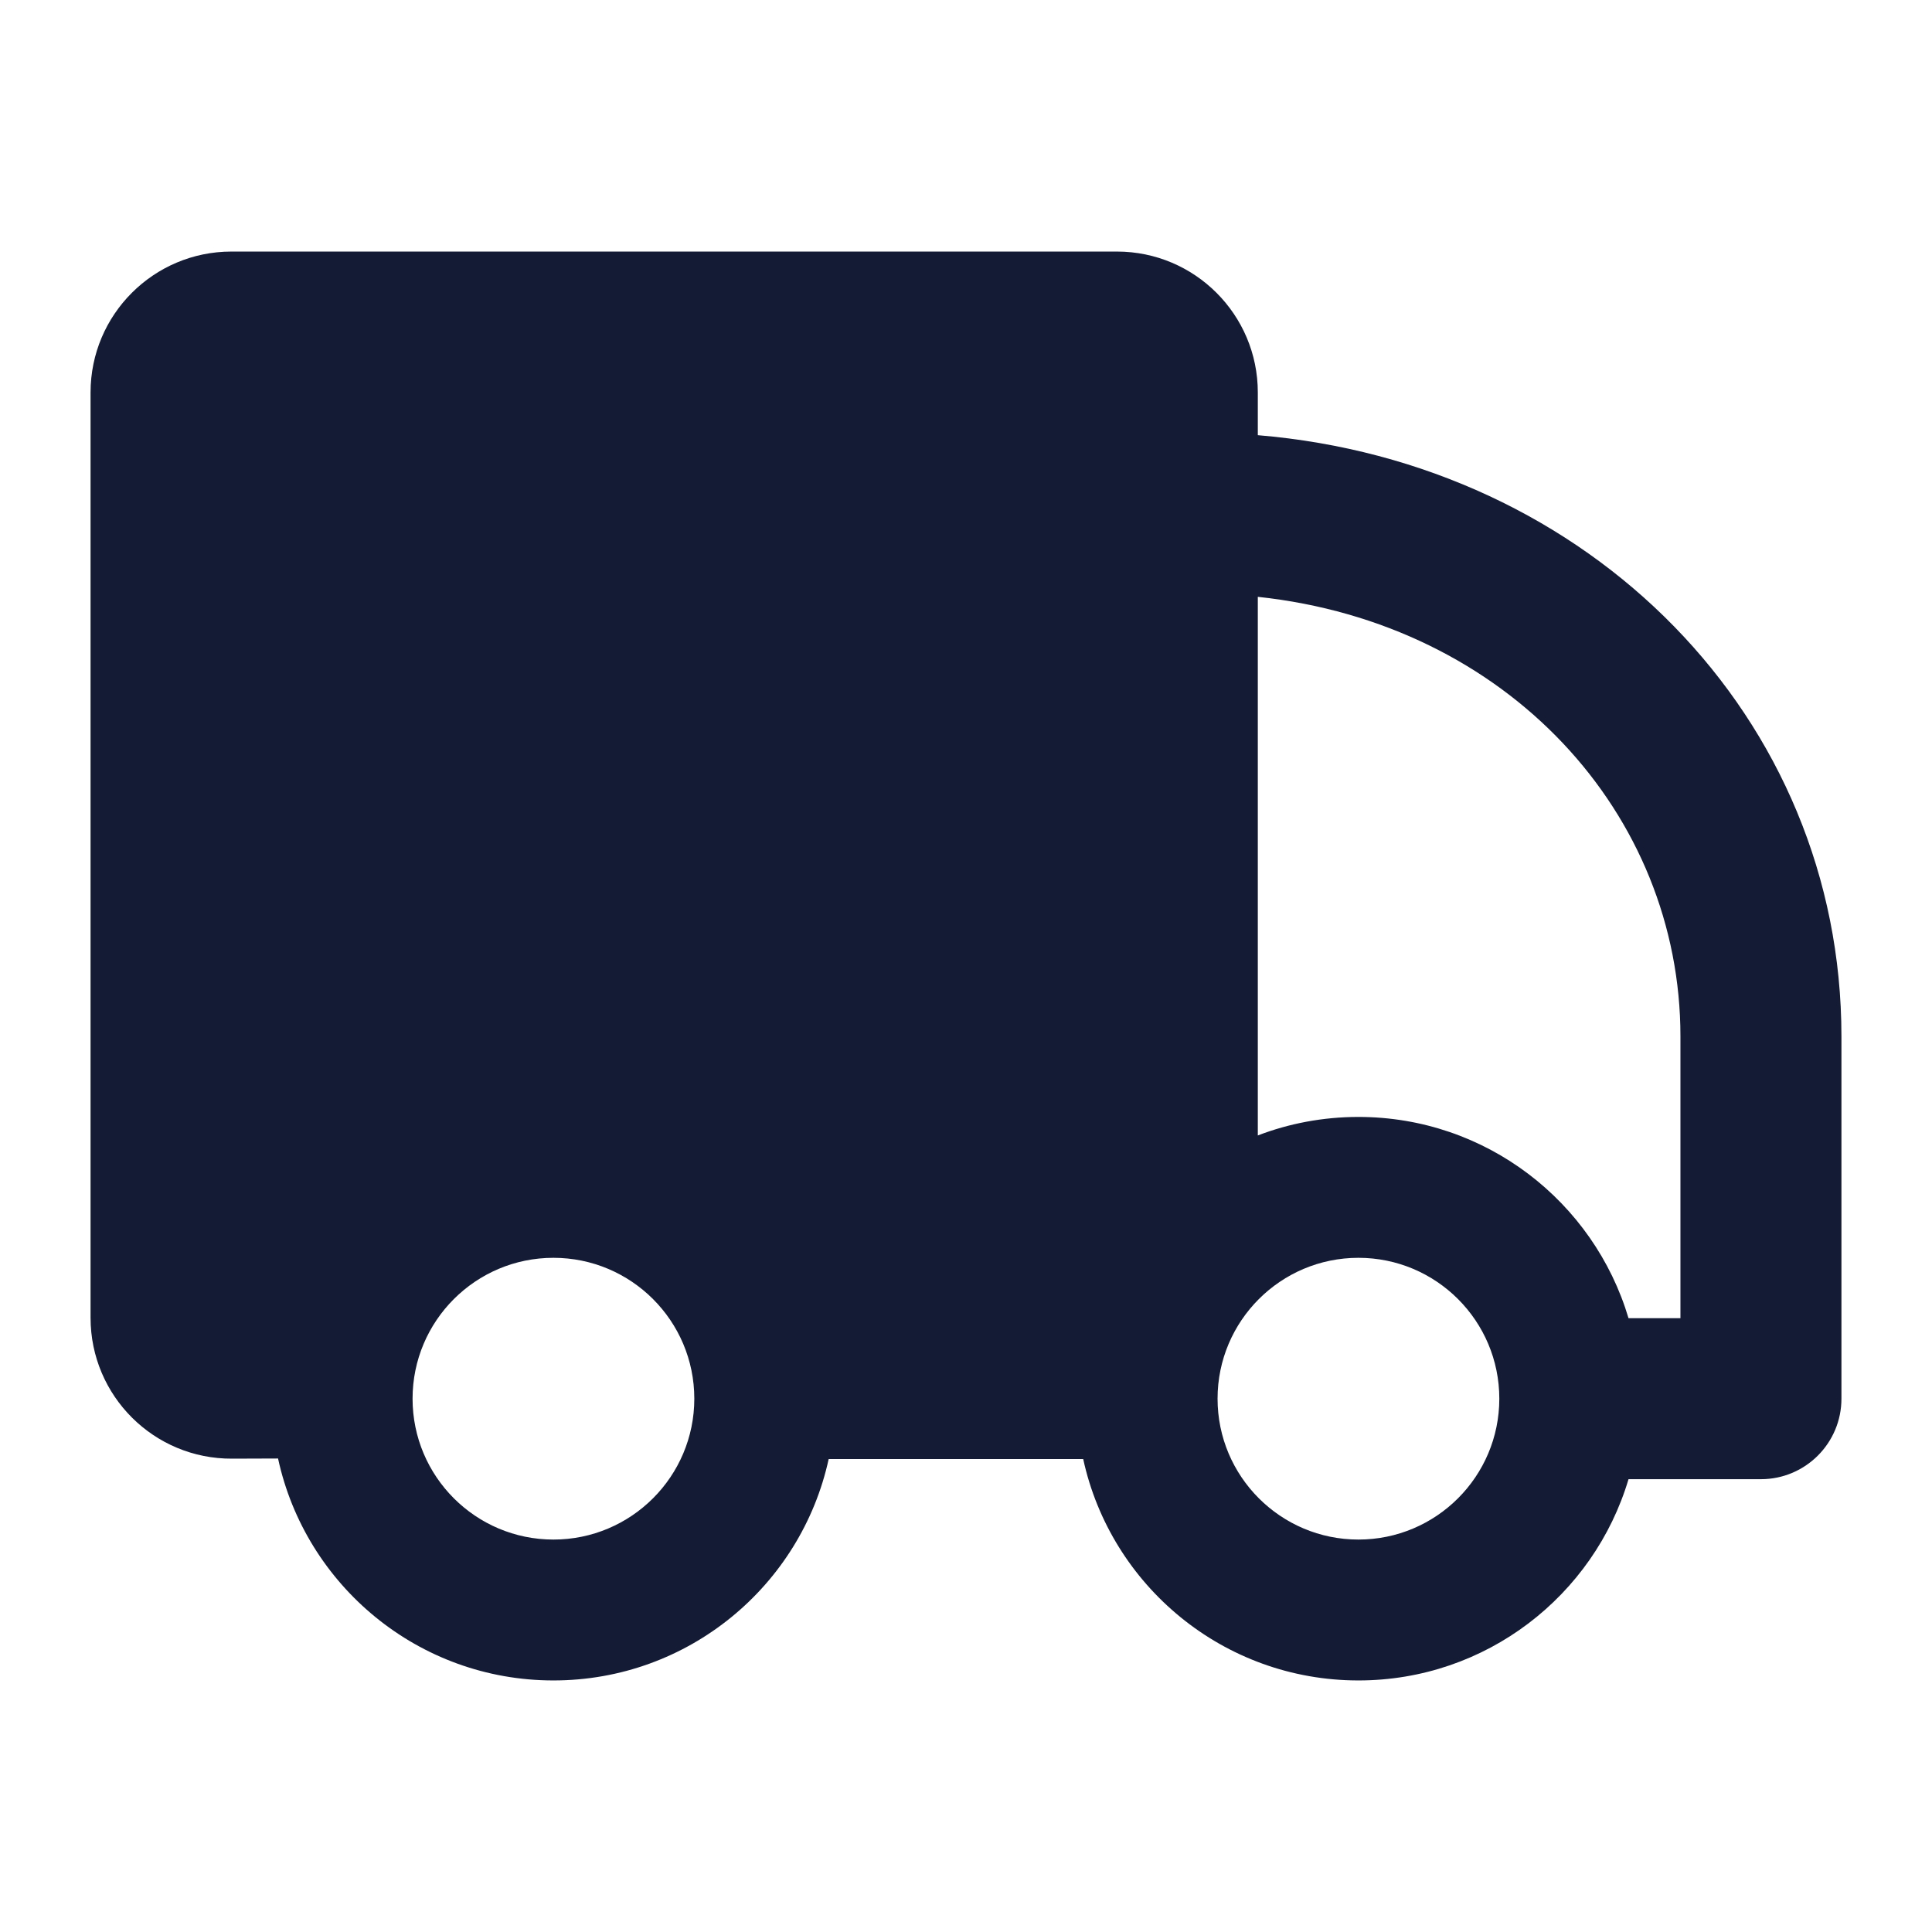<svg width="24" height="24" viewBox="0 0 24 24" fill="none" xmlns="http://www.w3.org/2000/svg">
<path fill-rule="evenodd" clip-rule="evenodd" d="M1.125 4.875C1.125 3.909 1.909 3.125 2.875 3.125H13.875C14.841 3.125 15.625 3.909 15.625 4.875V5.406C19.753 5.75 22.875 8.913 22.875 12.875V17.375C22.875 17.927 22.427 18.375 21.875 18.375H20.23C19.8 19.821 18.46 20.875 16.875 20.875C15.199 20.875 13.799 19.698 13.456 18.125H10.294C9.951 19.698 8.551 20.875 6.875 20.875C5.197 20.875 3.795 19.694 3.454 18.118L2.883 18.12C1.913 18.125 1.125 17.34 1.125 16.37V4.875ZM15.625 14.105V7.414C18.731 7.745 20.875 10.111 20.875 12.875V16.375H20.23C19.8 14.929 18.46 13.875 16.875 13.875C16.435 13.875 16.013 13.956 15.625 14.105ZM6.875 15.625C5.909 15.625 5.125 16.409 5.125 17.375C5.125 18.341 5.909 19.125 6.875 19.125C7.841 19.125 8.625 18.341 8.625 17.375C8.625 16.409 7.841 15.625 6.875 15.625ZM16.875 15.625C15.909 15.625 15.125 16.409 15.125 17.375C15.125 18.341 15.909 19.125 16.875 19.125C17.841 19.125 18.625 18.341 18.625 17.375C18.625 16.409 17.841 15.625 16.875 15.625Z" fill="#141B34"/>
</svg>
